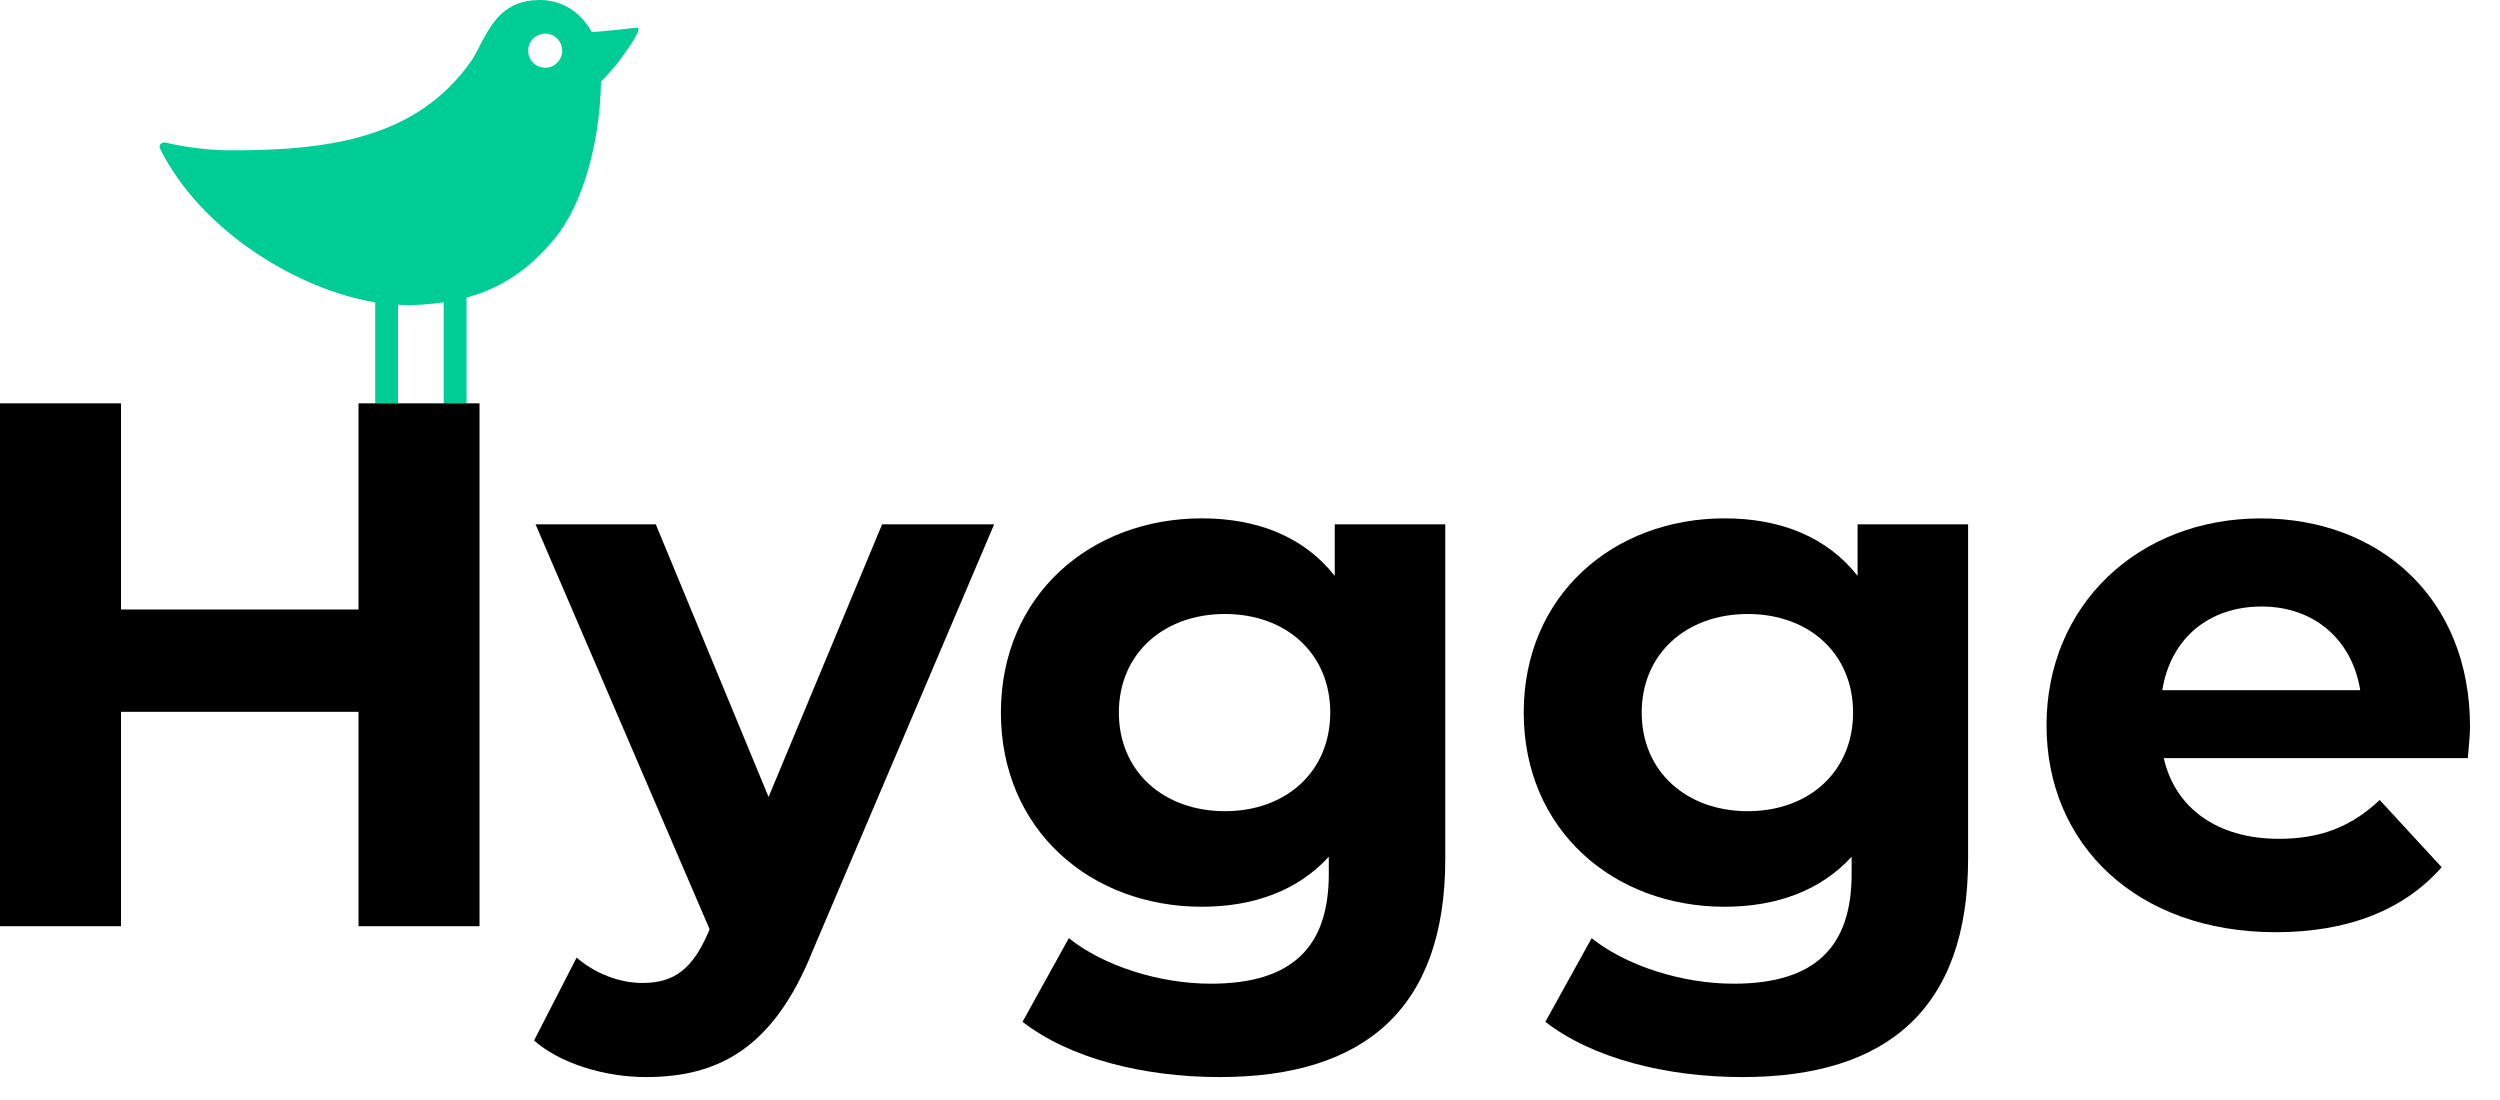 <svg width="100" height="44" viewBox="0 0 100 44" fill="none" xmlns="http://www.w3.org/2000/svg">
<path d="M25.464 1.107C25.342 1.122 24.977 1.163 24.516 1.21C24.196 1.243 23.884 1.269 23.675 1.286C23.259 0.529 22.521 0 21.599 0C20.874 0 20.285 0.225 19.79 0.843C19.375 1.362 19.105 2.078 18.842 2.45C16.701 5.484 13.289 6.014 9.289 6.014C8.367 6.014 7.473 5.9 6.61 5.702C6.471 5.67 6.335 5.81 6.398 5.938C8.016 9.211 11.874 11.576 15.008 12.094V16.141H15.921V12.19C16.012 12.194 16.105 12.204 16.194 12.204C16.758 12.208 17.266 12.163 17.748 12.092V16.141H18.661V11.904C20.14 11.501 21.236 10.7 22.186 9.544C23.331 8.151 23.999 5.676 24.039 3.267C24.189 3.114 24.533 2.754 24.765 2.442C25.299 1.728 25.717 1.075 25.464 1.107ZM21.807 2.708C21.431 2.708 21.126 2.403 21.126 2.027C21.126 1.651 21.431 1.346 21.807 1.346C22.183 1.346 22.488 1.651 22.488 2.027C22.488 2.403 22.183 2.708 21.807 2.708Z" fill="#00CC96"/>
<path d="M19.181 16.134V37.048H14.341V28.473H4.84V37.048H0V16.134H4.84V24.38H14.341V16.134H19.181Z" fill="black"/>
<path d="M39.766 20.974L32.506 38.034C30.952 41.918 28.741 43.083 25.843 43.083C24.199 43.083 22.408 42.545 21.363 41.619L23.066 38.303C23.782 38.93 24.768 39.319 25.694 39.319C26.979 39.319 27.696 38.752 28.323 37.318L28.384 37.169L21.422 20.974H26.232L30.743 31.879L35.284 20.974H39.766Z" fill="black"/>
<path d="M57.811 20.974V34.359C57.811 40.335 54.584 43.083 48.789 43.083C45.741 43.083 42.784 42.336 40.901 40.872L42.754 37.526C44.128 38.631 46.369 39.348 48.431 39.348C51.717 39.348 53.152 37.854 53.152 34.956V34.269C51.926 35.613 50.164 36.27 48.073 36.27C43.621 36.27 40.036 33.193 40.036 28.502C40.036 23.812 43.621 20.734 48.073 20.734C50.313 20.734 52.166 21.481 53.39 23.034V20.974H57.811ZM53.21 28.503C53.21 26.143 51.447 24.56 48.997 24.56C46.547 24.56 44.755 26.143 44.755 28.503C44.755 30.863 46.547 32.447 48.997 32.447C51.447 32.447 53.21 30.863 53.21 28.503Z" fill="black"/>
<path d="M78.724 20.974V34.359C78.724 40.335 75.497 43.083 69.702 43.083C66.654 43.083 63.697 42.336 61.814 40.872L63.667 37.526C65.041 38.631 67.282 39.348 69.344 39.348C72.63 39.348 74.065 37.854 74.065 34.956V34.269C72.839 35.613 71.077 36.27 68.986 36.27C64.534 36.27 60.949 33.193 60.949 28.502C60.949 23.812 64.534 20.734 68.986 20.734C71.226 20.734 73.079 21.481 74.303 23.034V20.974H78.724ZM74.123 28.503C74.123 26.143 72.36 24.56 69.91 24.56C67.46 24.56 65.668 26.143 65.668 28.503C65.668 30.863 67.46 32.447 69.91 32.447C72.36 32.447 74.123 30.863 74.123 28.503Z" fill="black"/>
<path d="M98.712 30.326H86.552C87 32.327 88.703 33.553 91.154 33.553C92.856 33.553 94.082 33.045 95.187 31.999L97.666 34.688C96.172 36.391 93.932 37.288 91.033 37.288C85.476 37.288 81.861 33.792 81.861 29.012C81.861 24.201 85.536 20.736 90.435 20.736C95.156 20.736 98.801 23.903 98.801 29.071C98.802 29.429 98.741 29.937 98.712 30.326ZM86.492 27.607H94.409C94.081 25.575 92.557 24.261 90.466 24.261C88.345 24.261 86.821 25.545 86.492 27.607Z" fill="black"/>
</svg>
